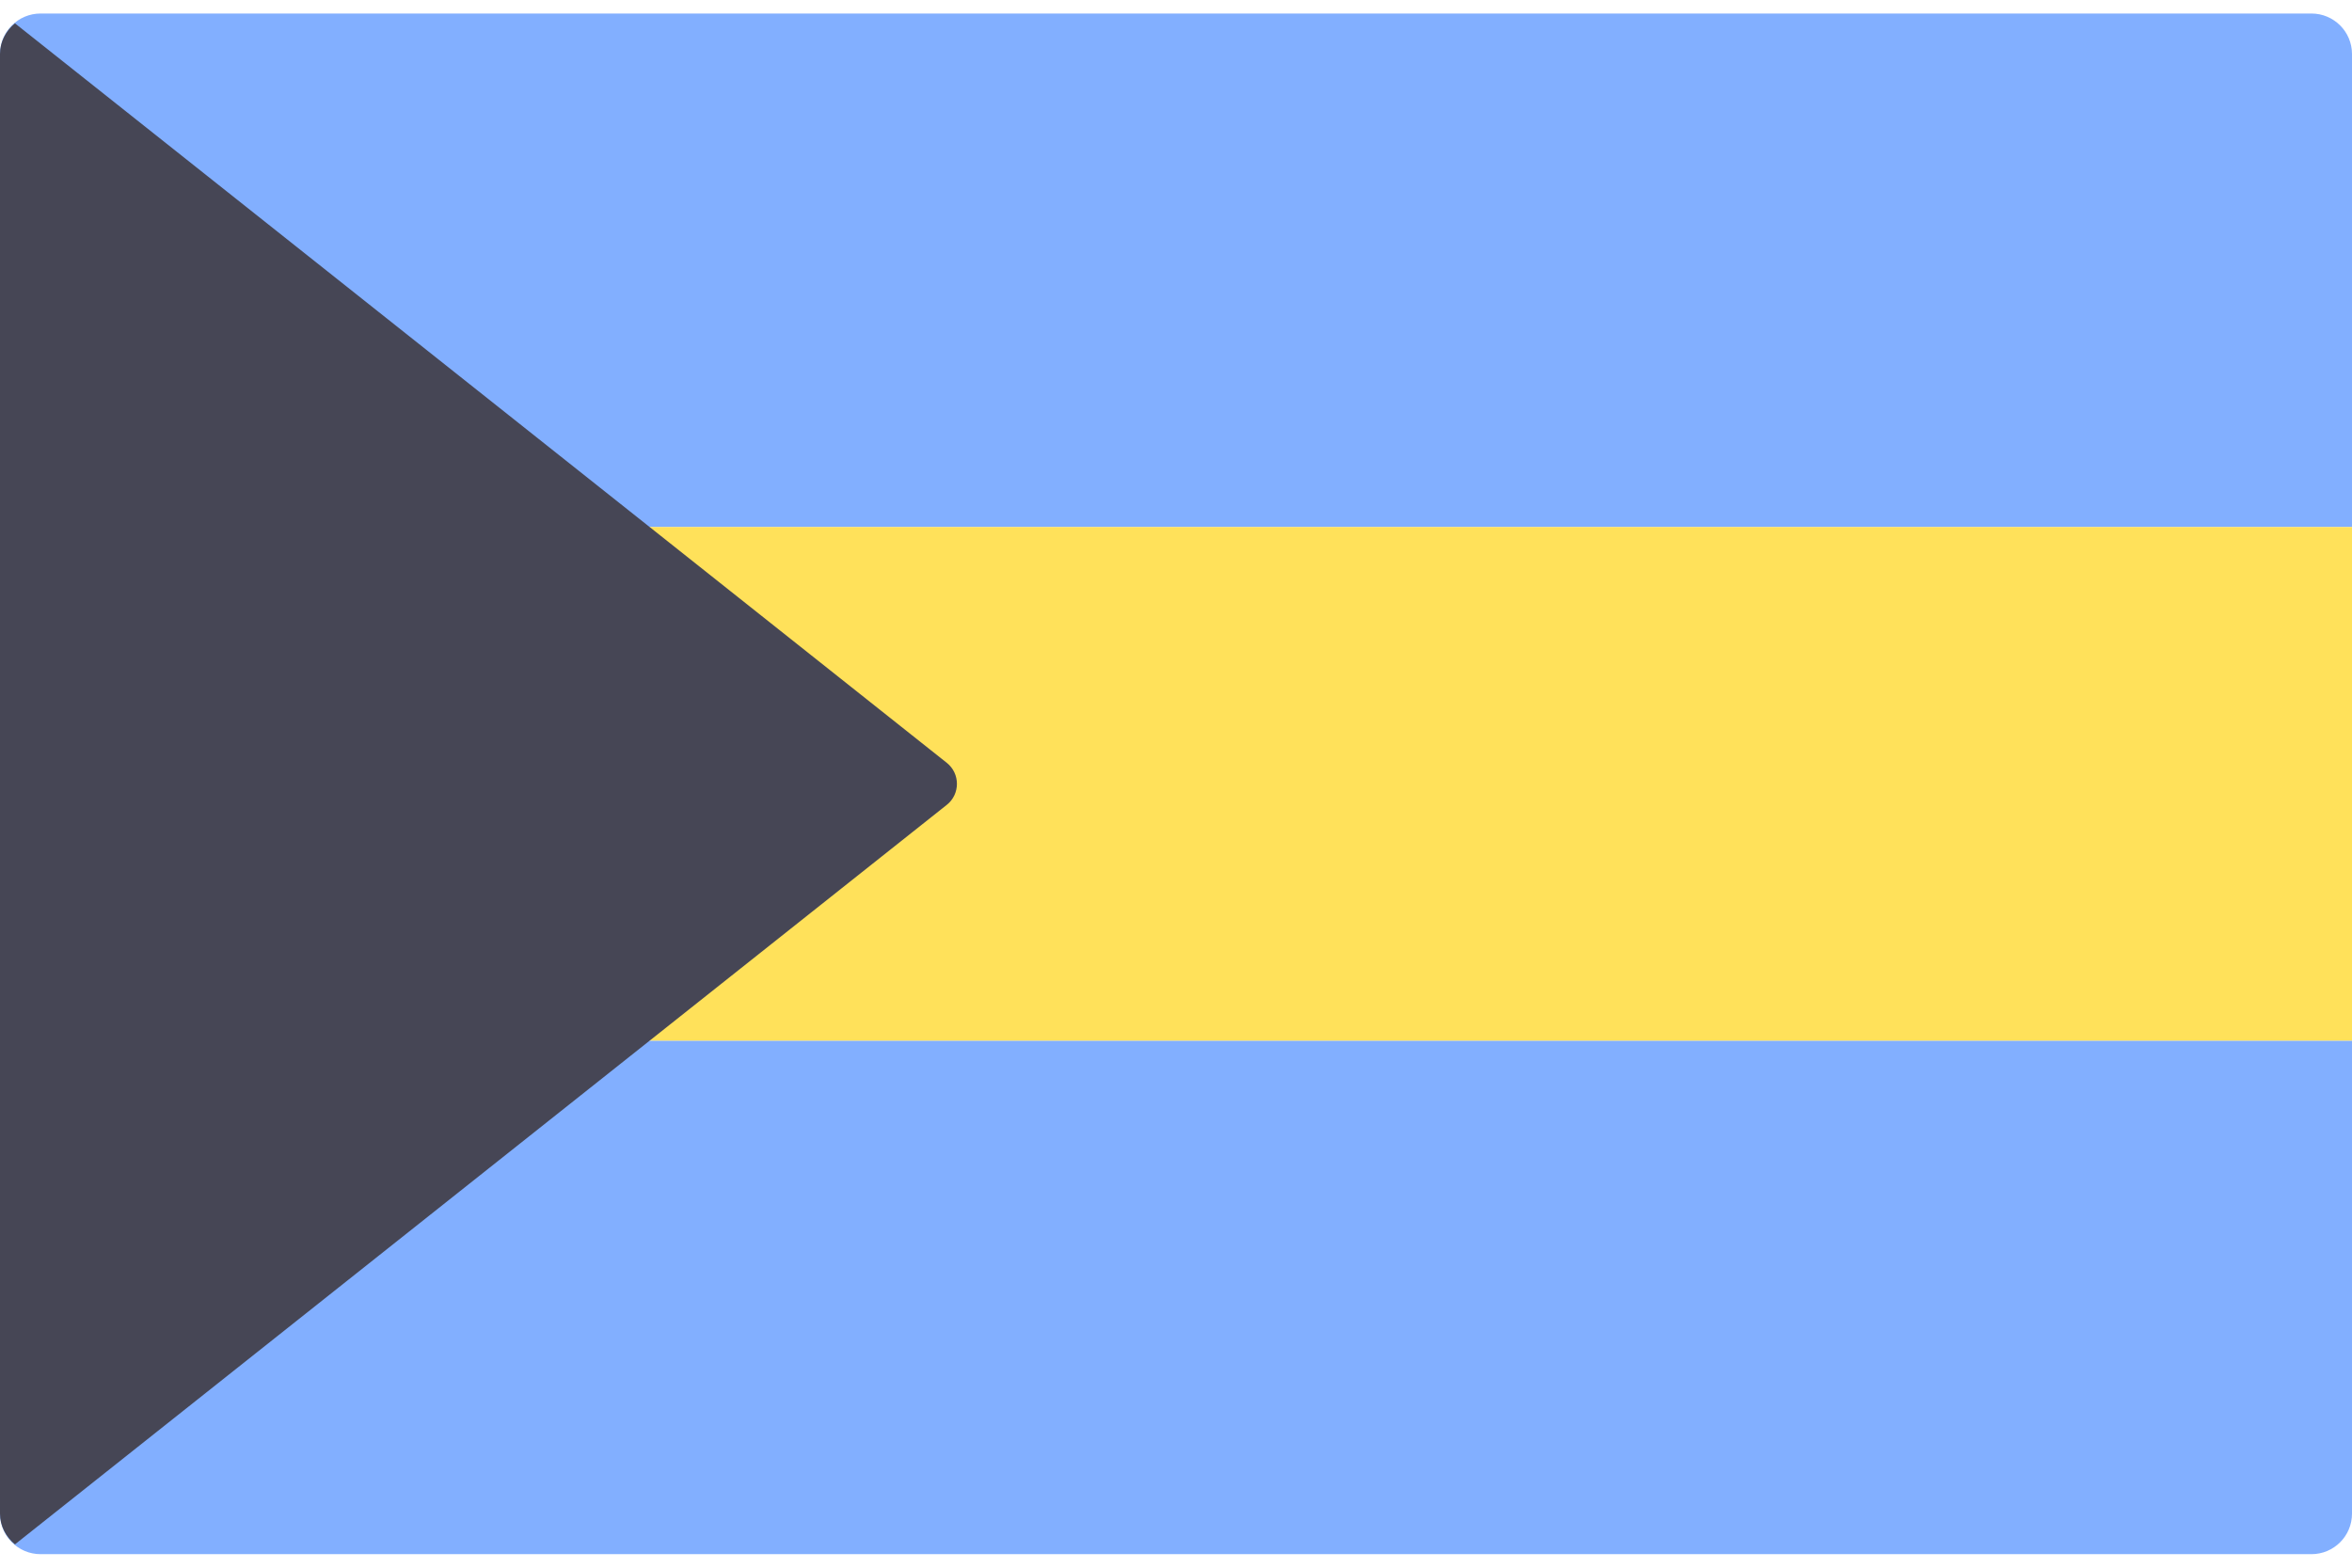 <svg width="48" height="32" viewBox="0 0 48 32" fill="none" xmlns="http://www.w3.org/2000/svg">
<g clip-path="url(#clip0_11_2710)">
<path d="M48 10.759H0V1.103C0 0.646 0.371 0.276 0.828 0.276H47.172C47.629 0.276 48 0.646 48 1.103L48 10.759Z" fill="#82AFFF"/>
<path d="M47.172 31.724H0.828C0.371 31.724 0 31.354 0 30.897V21.241H48V30.897C48 31.354 47.629 31.724 47.172 31.724Z" fill="#82AFFF"/>
<path d="M48 10.758H0V21.241H48V10.758Z" fill="#FFE15A"/>
<path d="M0.305 31.524L19.322 16.429C19.598 16.21 19.598 15.79 19.322 15.571L0.305 0.476C0.123 0.628 0 0.848 0 1.103V30.896C0 31.152 0.123 31.372 0.305 31.524Z" fill="#464655"/>
</g>
<defs>
<clipPath id="clip0_11_2710">
<rect width="48" height="32" fill="white"/>
</clipPath>
</defs>
</svg>
